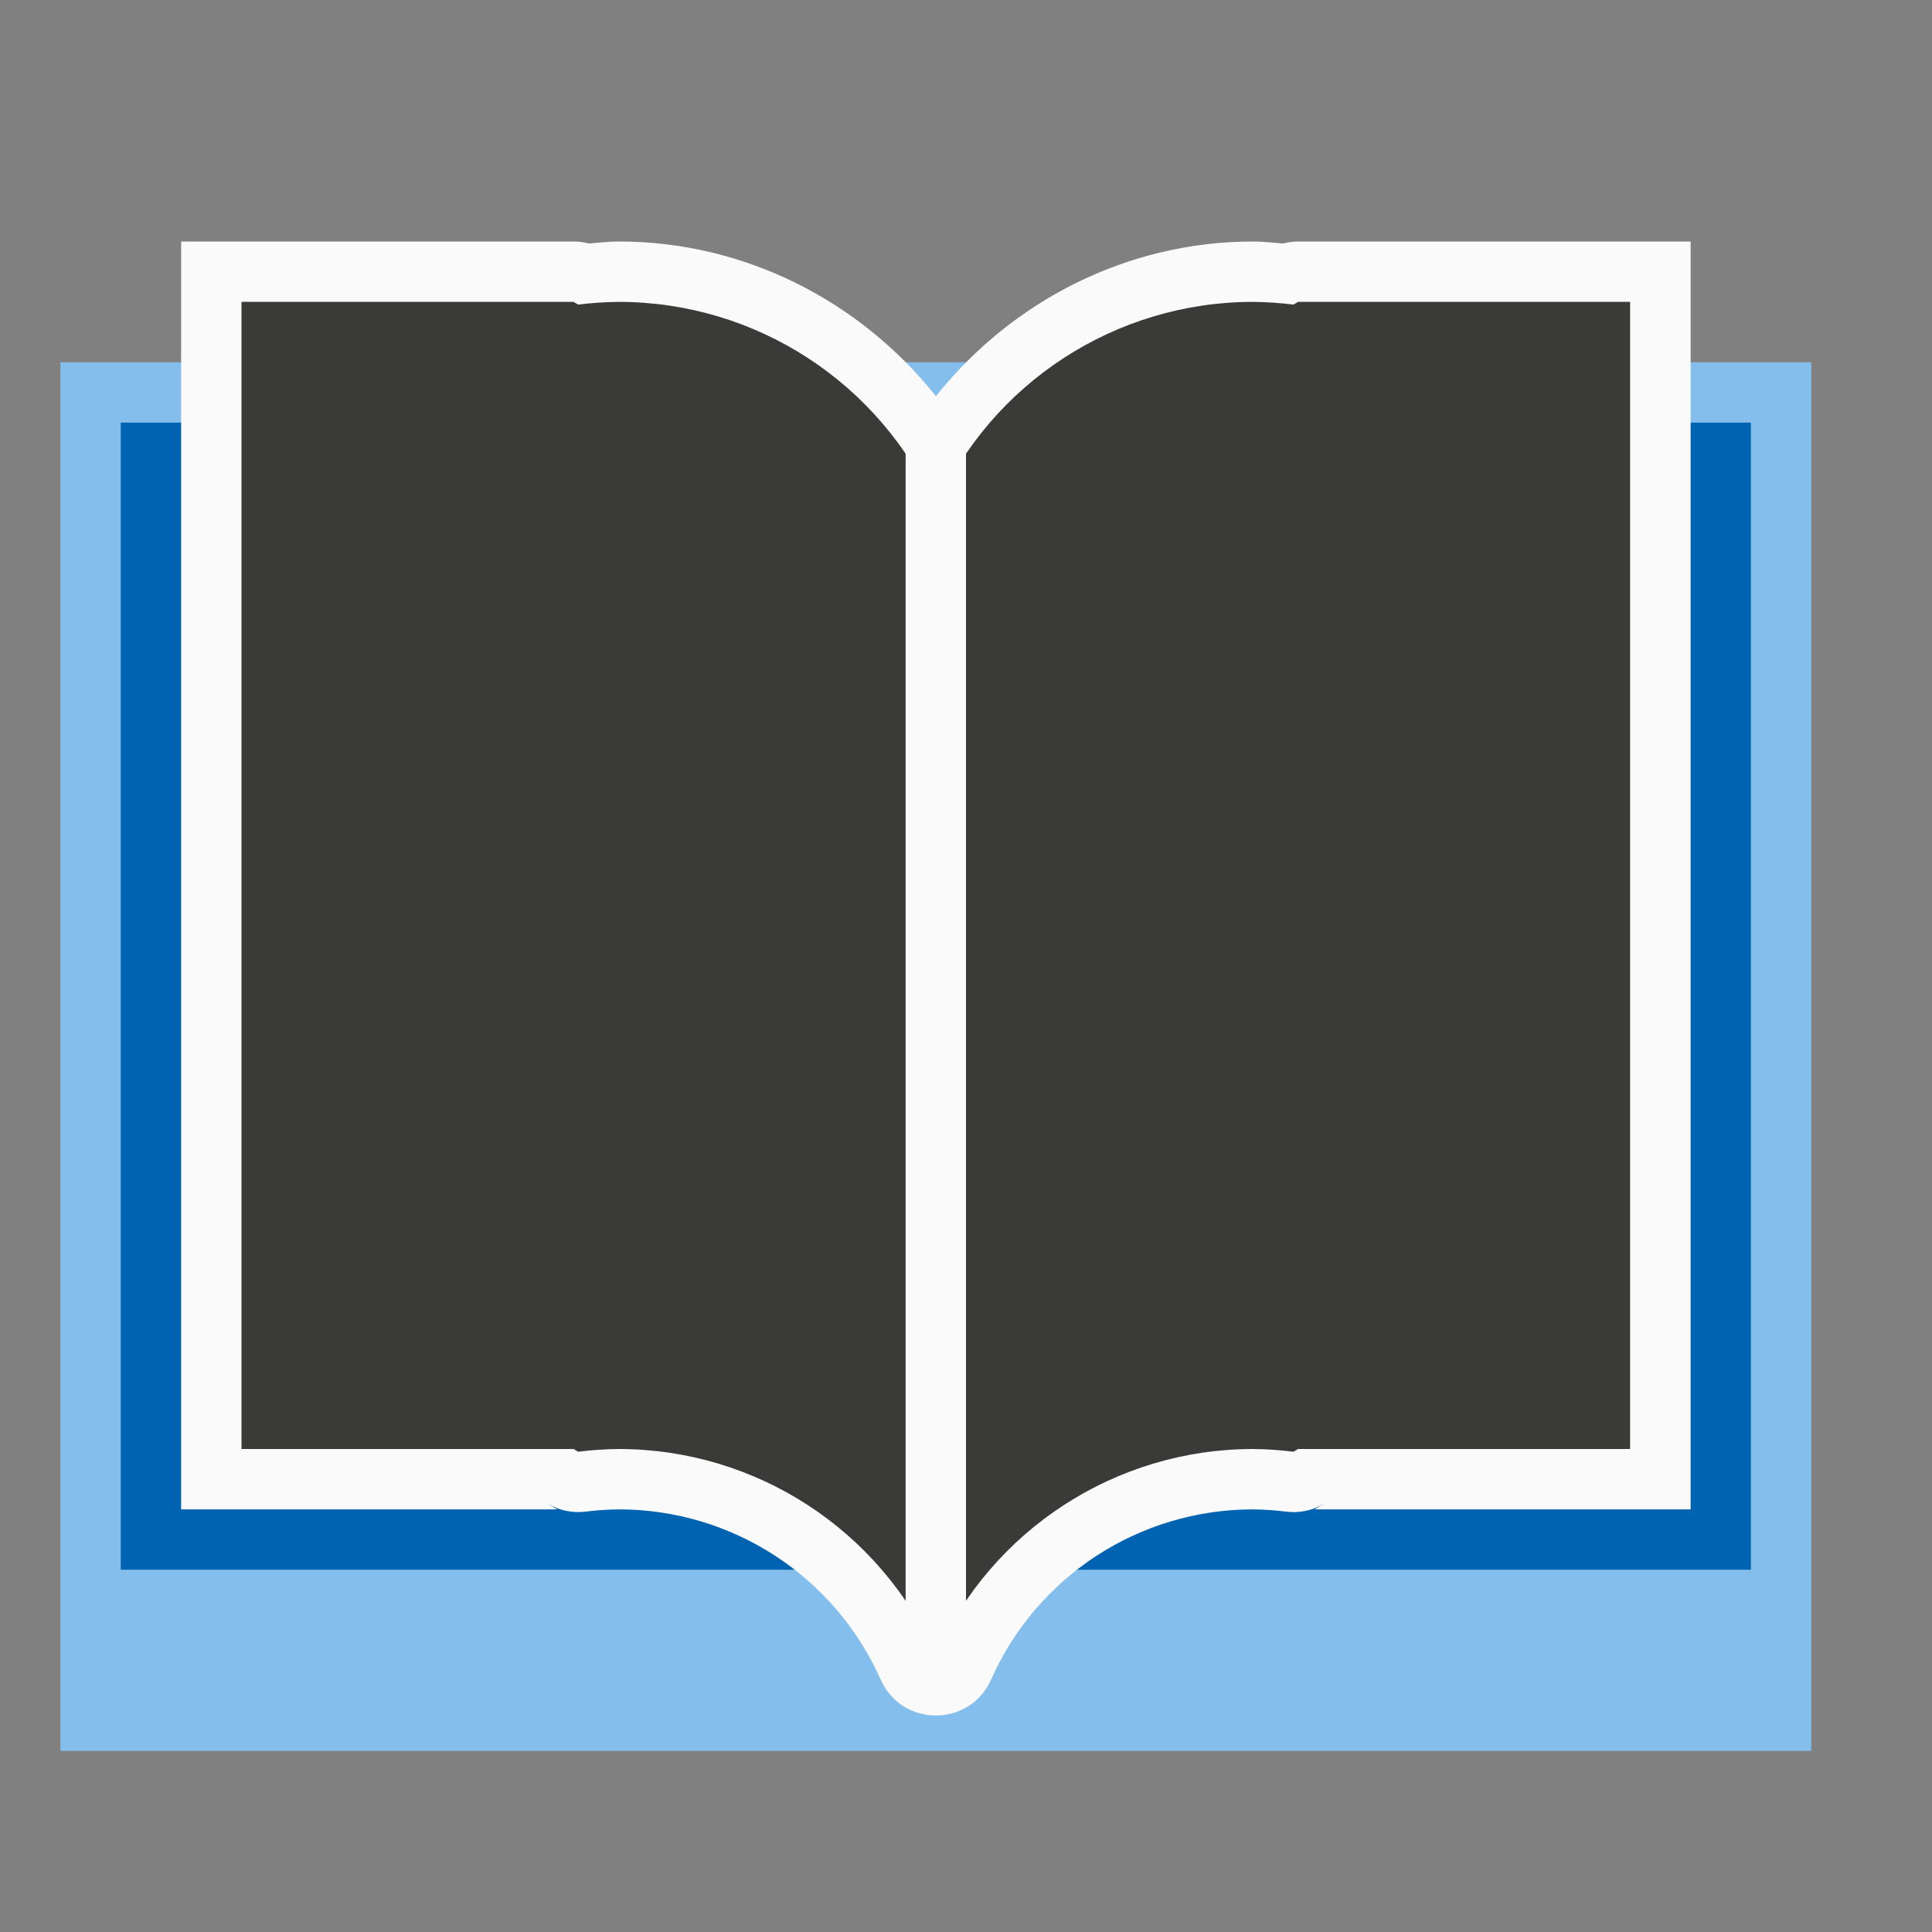 <svg viewBox="0 0 32 32" xmlns="http://www.w3.org/2000/svg"><rect x="0" y="0" width="32" height="32" fill="#808080" stroke="none"/><path d="m1 6h29v23h-29z" fill="#83beec"/><path d="m2 7h27v19h-27z" fill="#0063b1" stroke-width=".882"/><g fill-rule="evenodd"><path d="m3 4v1 6 5 8 1h1 5.227l-.158-.094c.191.112.413.158.633.131.182-.023.365-.035.549-.037h.002c1.877.002 3.571 1.105 4.334 2.82.352.792 1.476.792 1.828 0 .763-1.716 2.456-2.818 4.334-2.82.184.002.368.014.551.037.22.028.442-.018.633-.131l-.158.094h5.227 1v-1-8-5-6-1h-1-5.5c-.084 0-.168.012-.25.033-.164-.013-.328-.032-.492-.033-.003-0-.005-0-.008 0-2.081.001-3.989.982-5.25 2.562-1.261-1.581-3.169-2.561-5.25-2.562-.003-0-.005-0-.008 0-.165.001-.328.02-.492.033-.082-.022-.166-.033-.25-.033h-5.5z" fill="#fafafa"/><g fill="#3a3a38"><path d="m20.75 5c-2.271.002-4.328 1.339-5.25 3.414v5.486 2.1 11.414c.922-2.075 2.979-3.412 5.25-3.414.225.002.45.017.674.045l.076-.045h5.5v-8-5-6h-5.5l-.076.045c-.224-.028-.449-.043-.674-.045z"/><path d="m10.25 5c2.271.002 4.328 1.339 5.25 3.414v5.486 2.1 11.414c-.922-2.075-2.979-3.412-5.25-3.414-.225.002-.45.017-.674.045l-.076-.045h-5.5v-8-5-6h5.5l.076.045c.224-.028.449-.043.674-.045z"/></g></g><path d="m15 7.5h1v20.5h-1z" fill="#fafafa" stroke-width=".729"/></svg>
